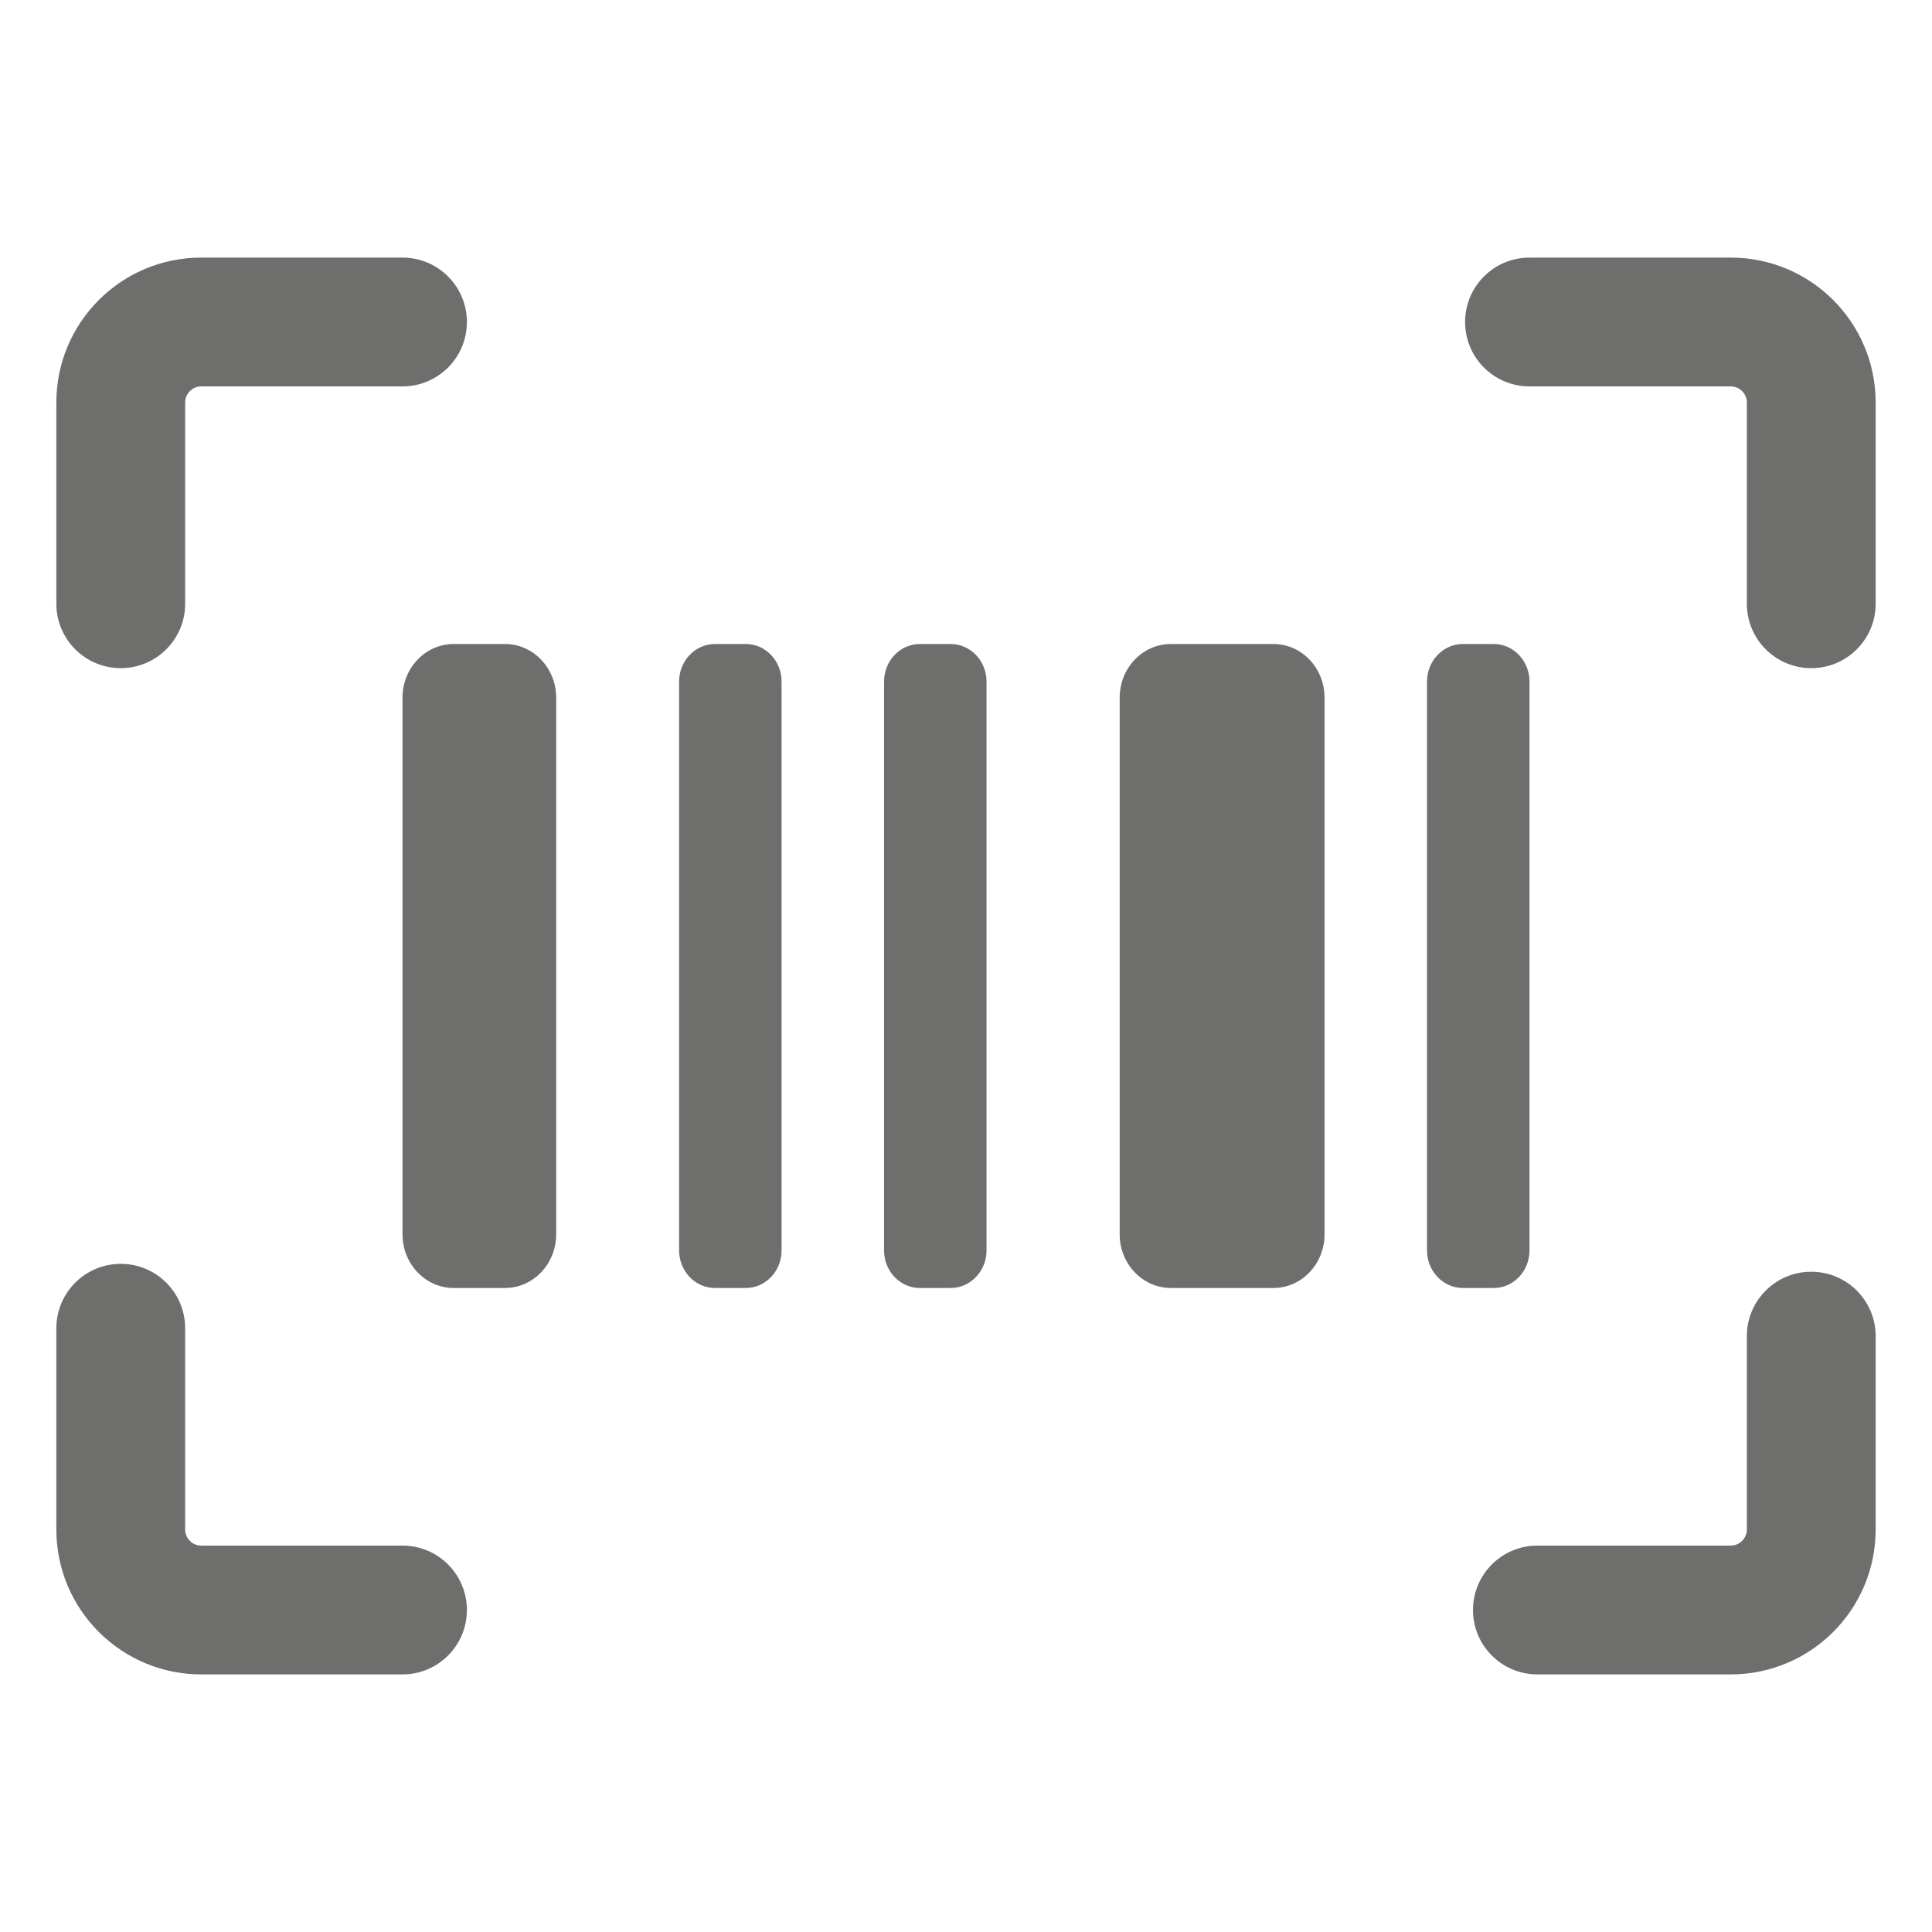 <svg width="24" height="24" viewBox="0 0 24 24" fill="none" xmlns="http://www.w3.org/2000/svg">
<path d="M23.3 5C23.3 4.006 22.494 3.2 21.5 3.2H19C18.558 3.2 18.2 3.558 18.2 4C18.2 4.442 18.558 4.8 19 4.8H21.5C21.61 4.8 21.7 4.89 21.7 5V7.5C21.7 7.942 22.058 8.3 22.5 8.3C22.942 8.3 23.3 7.942 23.3 7.5V5Z" fill="#6E6E6D"/>
<path d="M2.5 20.8C1.506 20.8 0.7 19.994 0.7 19V16.5C0.7 16.058 1.058 15.7 1.5 15.7C1.942 15.7 2.3 16.058 2.3 16.5V19C2.3 19.11 2.389 19.2 2.5 19.2H5C5.442 19.2 5.8 19.558 5.8 20C5.8 20.442 5.442 20.8 5 20.8H2.5Z" fill="#6E6E6D"/>
<path d="M21.5 20.8C22.494 20.8 23.3 19.994 23.3 19V16.598C23.3 16.156 22.942 15.798 22.5 15.798C22.058 15.798 21.7 16.156 21.7 16.598V19C21.7 19.11 21.61 19.2 21.5 19.2H19.098C18.656 19.2 18.298 19.558 18.298 20C18.298 20.442 18.656 20.8 19.098 20.8H21.5Z" fill="#6E6E6D"/>
<path d="M0.7 5C0.7 4.006 1.506 3.2 2.5 3.2H5C5.442 3.2 5.8 3.558 5.8 4C5.8 4.442 5.442 4.8 5 4.8H2.5C2.389 4.8 2.3 4.89 2.3 5V7.5C2.3 7.942 1.942 8.3 1.5 8.3C1.058 8.3 0.7 7.942 0.7 7.5V5Z" fill="#6E6E6D"/>
<path d="M5.636 8C5.285 8 5 8.298 5 8.667V15.333C5 15.701 5.285 16 5.636 16H6.273C6.624 16 6.909 15.701 6.909 15.333V8.667C6.909 8.298 6.624 8 6.273 8H5.636Z" fill="#6E6E6D"/>
<path d="M8.436 8.467C8.436 8.209 8.636 8 8.882 8H9.264C9.51 8 9.709 8.209 9.709 8.467V15.533C9.709 15.791 9.51 16 9.264 16H8.882C8.636 16 8.436 15.791 8.436 15.533V8.467Z" fill="#6E6E6D"/>
<path d="M11.427 8C11.181 8 10.982 8.209 10.982 8.467V15.533C10.982 15.791 11.181 16 11.427 16H11.809C12.055 16 12.255 15.791 12.255 15.533V8.467C12.255 8.209 12.055 8 11.809 8H11.427Z" fill="#6E6E6D"/>
<path d="M18.173 8C17.927 8 17.727 8.209 17.727 8.467V15.533C17.727 15.791 17.927 16 18.173 16H18.555C18.801 16 19 15.791 19 15.533V8.467C19 8.209 18.801 8 18.555 8H18.173Z" fill="#6E6E6D"/>
<path d="M14.546 8C14.194 8 13.909 8.298 13.909 8.667V15.333C13.909 15.701 14.194 16 14.546 16H15.818C16.17 16 16.454 15.701 16.454 15.333V8.667C16.454 8.298 16.17 8 15.818 8H14.546Z" fill="#6E6E6D"/>
</svg>
